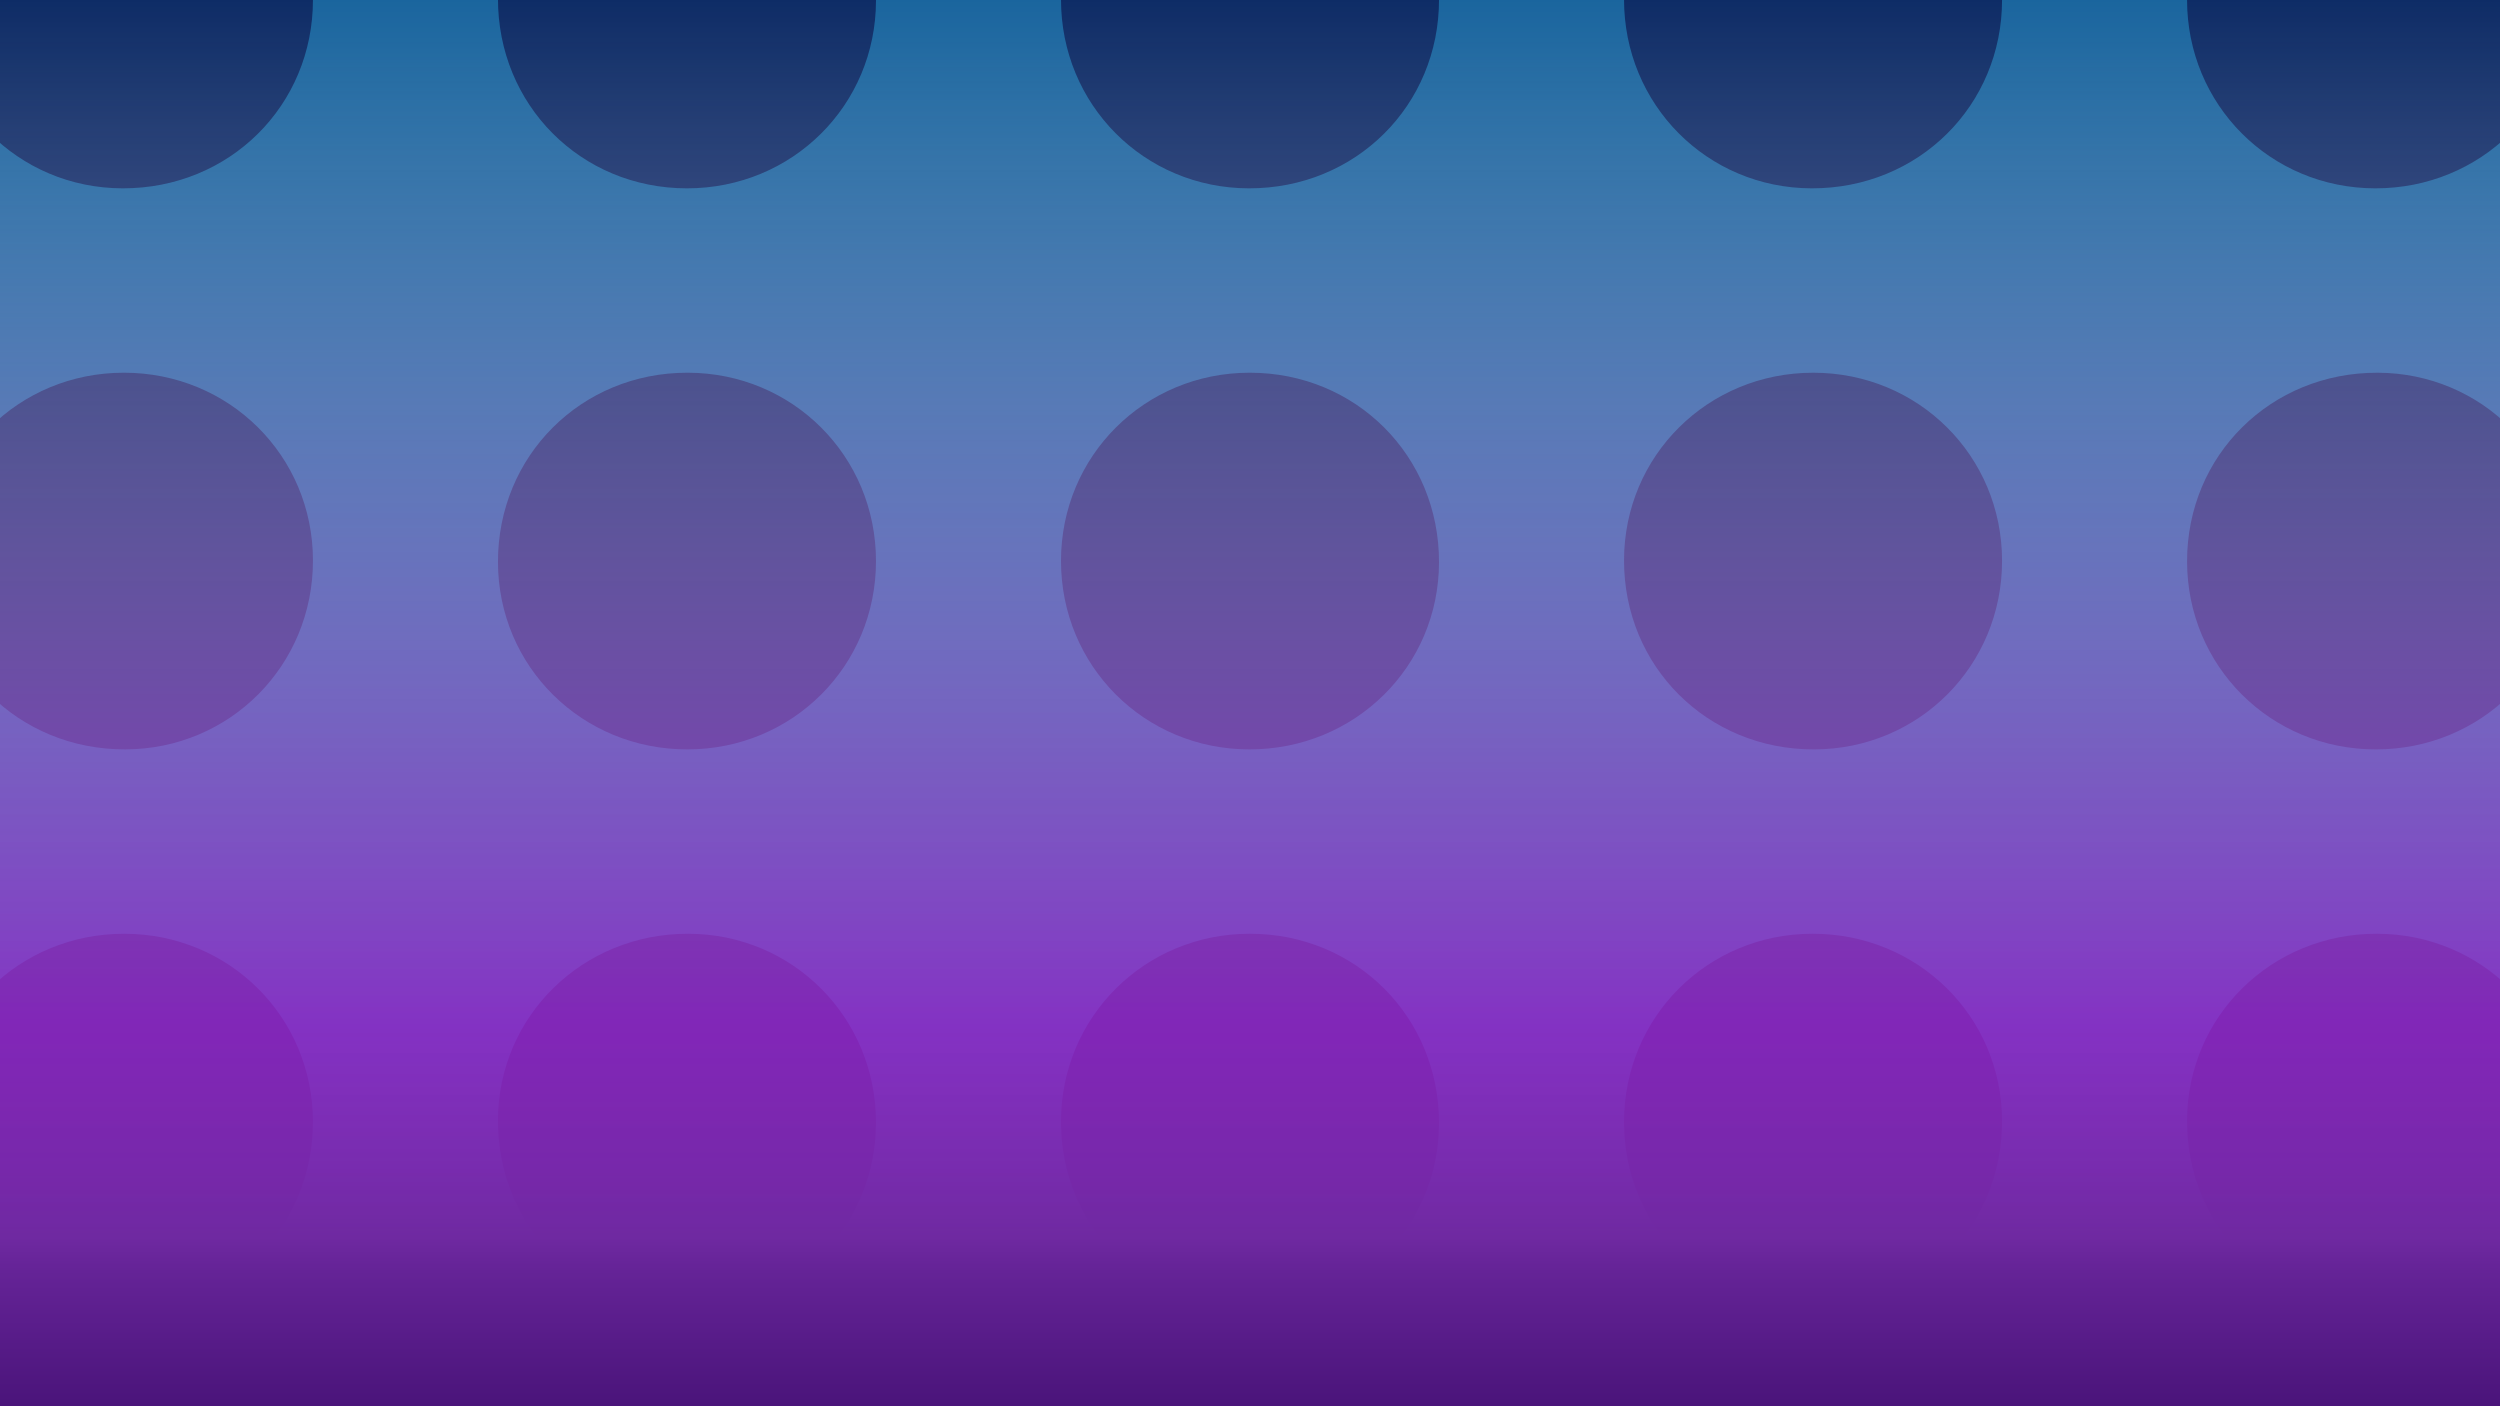 <?xml version="1.0" encoding="UTF-8"?>
<svg id="Livello_1" data-name="Livello 1" xmlns="http://www.w3.org/2000/svg" xmlns:xlink="http://www.w3.org/1999/xlink" viewBox="0 0 1920 1080">
  <defs>
    <style>
      .cls-1 {
        fill: #1a659e;
      }

      .cls-2 {
        clip-path: url(#clippath);
      }

      .cls-3 {
        fill: none;
      }

      .cls-4 {
        fill: #0e2c66;
      }

      .cls-5 {
        fill: url(#Sfumatura_senza_nome_287);
      }
    </style>
    <clipPath id="clippath">
      <rect class="cls-3" width="1920" height="1080"/>
    </clipPath>
    <linearGradient id="Sfumatura_senza_nome_287" data-name="Sfumatura senza nome 287" x1="960" y1="0" x2="960" y2="1080" gradientUnits="userSpaceOnUse">
      <stop offset="0" stop-color="#fff" stop-opacity="0"/>
      <stop offset=".17" stop-color="#e7c9f2" stop-opacity=".19"/>
      <stop offset=".56" stop-color="#b253d6" stop-opacity=".63"/>
      <stop offset=".73" stop-color="#9e25cc" stop-opacity=".8"/>
      <stop offset=".88" stop-color="#6f29a1"/>
      <stop offset=".9" stop-color="#662498"/>
      <stop offset="1" stop-color="#4a147a"/>
    </linearGradient>
  </defs>
  <rect class="cls-4" width="1920" height="1080"/>
  <g class="cls-2">
    <path class="cls-1" d="M960.47-1201.8c505.02,0,1010.05-.02,1515.07,.03,66.18,0,118.65,37.67,134.91,97.57,3.71,13.67,5.77,28.24,5.77,42.39,.27,850.32,.26,1700.64,.2,2550.96,0,82.01-58.37,139.92-140.91,139.93-1010.05,.05-2020.1,.04-3030.15,0-83.7,0-141.79-57.68-141.8-140.86-.05-849.72-.05-1699.44,0-2549.16,0-83.16,58.11-140.82,141.82-140.83,505.02-.05,1010.05-.02,1515.07-.02ZM-482.38-862.2c-.08,80.72,63.77,144.92,144.29,145.07,81.15,.16,145.8-63.3,146.03-143.33,.24-81.79-63.6-145.97-145.19-145.97-80.86,0-145.05,63.8-145.13,144.23Zm432.41,.15c-.05,80.65,63.88,144.79,144.44,144.92,81.08,.13,145.67-63.4,145.88-143.49,.21-81.75-63.68-145.85-145.34-145.81-80.79,.03-144.93,63.91-144.98,144.38Zm722.73-.1c-.07-80.44-64.24-144.26-145.08-144.28-80.9-.01-145.14,63.73-145.24,144.12-.1,81.5,64.08,145.32,145.98,145.17,80.54-.15,144.41-64.32,144.34-145.02Zm287.08,145.02c80.91,.03,145.22-63.7,145.33-144.03,.11-80.76-63.68-145.08-144.09-145.27-82.02-.19-146.29,63.5-146.23,144.92,.05,80.47,64.2,144.34,144.99,144.37Zm432.62,0c80.85,0,145.04-63.81,145.12-144.24,.08-80.72-63.77-144.91-144.3-145.06-81.93-.15-146.11,63.64-146.02,145.14,.09,80.42,64.3,144.17,145.2,144.16Zm432.29,0c80.9,.01,145.14-63.73,145.23-144.13,.1-80.73-63.74-145-144.18-145.17-81.98-.17-146.21,63.56-146.13,145.02,.07,80.44,64.24,144.26,145.08,144.28Zm577.64-144.84c-.04-80.5-64.14-144.41-144.9-144.46-80.93-.05-145.29,63.66-145.42,143.94-.13,81.59,63.94,145.47,145.8,145.35,80.61-.12,144.55-64.21,144.52-144.84ZM-337.74-286.24c81.01,.09,145.5-63.52,145.67-143.69,.17-80.89-63.47-145.36-143.75-145.61-82.11-.25-146.56,63.32-146.57,144.59-.01,80.62,63.96,144.62,144.65,144.71Zm432.41,0c81.01,.09,145.5-63.52,145.67-143.69,.17-80.89-63.47-145.36-143.75-145.61-82.11-.25-146.56,63.32-146.57,144.59-.01,80.62,63.96,144.62,144.65,144.71Zm432.87-289.3c-80.85,0-145.04,63.82-145.11,144.25-.07,80.72,63.78,144.9,144.31,145.05,81.92,.15,146.1-63.65,146.01-145.15-.09-80.41-64.31-144.16-145.21-144.15Zm432.16,289.3c80.95,.06,145.32-63.63,145.46-143.9,.14-80.81-63.61-145.19-143.96-145.39-82.04-.21-146.39,63.45-146.36,144.8,.03,80.52,64.11,144.44,144.86,144.5Zm432.43,0c80.94,.05,145.31-63.64,145.44-143.92,.13-80.8-63.62-145.17-143.98-145.38-82.04-.21-146.37,63.45-146.34,144.82,.03,80.51,64.13,144.43,144.88,144.48Zm432.71-289.3c-80.89,0-145.1,63.76-145.18,144.18-.09,80.72,63.75,144.96,144.24,145.12,81.96,.17,146.16-63.6,146.08-145.07-.08-80.43-64.28-144.22-145.14-144.22Zm431.86,289.3c81.01,.1,145.51-63.52,145.68-143.68,.17-80.9-63.47-145.37-143.74-145.62-82.11-.25-146.57,63.32-146.58,144.58-.01,80.62,63.95,144.63,144.64,144.72ZM-192.06,.53c.1-80.73-63.74-145.01-144.18-145.18-81.19-.17-145.89,63.24-146.14,143.22-.26,81.83,63.53,146.06,145.08,146.07,80.91,.02,145.14-63.73,145.24-144.12ZM95.36-144.65C14.45-144.68-49.86-80.95-49.97-.62c-.11,80.76,63.68,145.08,144.09,145.27,82.02,.19,146.29-63.5,146.23-144.92-.05-80.47-64.2-144.34-144.99-144.37ZM672.76,.44c.08-80.73-63.76-144.93-144.27-145.09-81.15-.16-145.82,63.29-146.05,143.31-.24,81.79,63.59,145.99,145.17,145.99,80.87,0,145.07-63.78,145.15-144.21Zm287.25-145.09c-80.87,0-145.07,63.78-145.15,144.21-.08,80.73,63.76,144.93,144.26,145.09,81.95,.16,146.14-63.61,146.05-145.1-.08-80.42-64.29-144.2-145.16-144.2Zm432.59,0c-80.91-.03-145.22,63.69-145.34,144.03-.11,80.76,63.68,145.08,144.08,145.27,82.02,.19,146.29-63.5,146.24-144.92-.05-80.47-64.19-144.34-144.98-144.38ZM1679.66-.19c-.04,80.63,63.91,144.73,144.52,144.84,81.05,.12,145.61-63.45,145.8-143.56,.2-81.74-63.71-145.79-145.42-145.74-80.76,.05-144.87,63.96-144.9,144.46Zm722.73-.22c-.08-80.43-64.27-144.23-145.12-144.24-80.9,0-145.11,63.75-145.2,144.16-.09,81.5,64.09,145.29,146.02,145.14,80.53-.15,144.38-64.34,144.3-145.06ZM-337.5,575.54c80.94,.05,145.3-63.65,145.43-143.93,.13-80.8-63.62-145.17-143.98-145.37-82.04-.21-146.37,63.46-146.33,144.82,.03,80.5,64.13,144.42,144.88,144.48ZM240.35,430.38c-.09-80.4-64.32-144.15-145.22-144.14-80.84,.01-145.02,63.82-145.1,144.26-.07,81.46,64.15,145.21,146.12,145.03,80.45-.17,144.29-64.44,144.2-145.16Zm287.62,145.16c80.73-.07,144.77-64.02,144.79-144.57,.02-80.62-63.95-144.63-144.63-144.73-81.79-.1-145.84,63.85-145.69,145.47,.15,80.26,64.54,143.9,145.53,143.83Zm286.88-144.79c-.03,80.62,63.94,144.69,144.56,144.79,81.04,.11,145.57-63.47,145.75-143.61,.19-81.72-63.74-145.75-145.46-145.69-80.75,.06-144.83,63.98-144.85,144.51Zm722.73-.11c-.05-80.47-64.18-144.36-144.97-144.39-80.92-.04-145.24,63.69-145.35,144.01-.12,81.57,63.98,145.42,145.87,145.29,80.57-.13,144.5-64.26,144.45-144.91Zm286.97,144.91c80.94,.05,145.31-63.64,145.44-143.92,.13-80.8-63.62-145.17-143.98-145.38-82.04-.21-146.37,63.45-146.34,144.82,.03,80.51,64.13,144.43,144.88,144.48Zm577.85-144.46c.04-80.63-63.91-144.73-144.52-144.84-81.05-.12-145.61,63.45-145.8,143.56-.2,81.74,63.71,145.79,145.42,145.74,80.76-.05,144.87-63.96,144.9-144.46ZM-337.56,1006.43c80.97,.06,145.36-63.6,145.5-143.86,.14-80.83-63.58-145.22-143.92-145.44-82.05-.22-146.42,63.42-146.4,144.76,.02,80.55,64.07,144.48,144.82,144.54ZM95.41,717.13c-80.92-.04-145.26,63.67-145.39,143.98-.12,80.78,63.65,145.13,144.03,145.32,82.02,.2,146.33-63.48,146.28-144.87-.04-80.49-64.16-144.38-144.93-144.43Zm577.34,145.23c.11-80.75-63.7-145.05-144.13-145.23-81.2-.18-145.93,63.21-146.19,143.17-.27,81.85,63.5,146.1,145.03,146.13,80.91,.03,145.19-63.71,145.29-144.07Zm142.09-.84c-.05,80.65,63.89,144.78,144.46,144.9,81.08,.13,145.66-63.41,145.86-143.5,.21-81.74-63.69-145.84-145.35-145.8-80.78,.04-144.92,63.92-144.96,144.4Zm577.08-144.4c-80.7,.09-144.68,64.08-144.67,144.69,0,80.57,64.04,144.54,144.75,144.61,81.76,.08,145.74-63.91,145.57-145.58-.17-80.19-64.64-143.81-145.65-143.72Zm578.06,144.88c.04-80.64-63.9-144.76-144.48-144.88-81.07-.12-145.64,63.42-145.84,143.52-.2,81.74,63.7,145.82,145.38,145.78,80.78-.04,144.9-63.93,144.94-144.42Zm432.41-.13c.02-80.62-63.94-144.65-144.6-144.75-81.02-.1-145.54,63.5-145.71,143.65-.18,81.7,63.77,145.72,145.5,145.65,80.74-.06,144.8-64,144.82-144.54ZM-192.06,1293c.06-80.68-63.83-144.84-144.38-144.98-81.11-.14-145.72,63.36-145.94,143.42-.22,81.76,63.65,145.9,145.28,145.87,80.82-.02,144.98-63.86,145.04-144.32Zm432.41-.5c-.03-80.5-64.13-144.42-144.88-144.48-80.94-.05-145.3,63.65-145.43,143.93-.13,81.6,63.94,145.49,145.78,145.37,80.62-.11,144.57-64.19,144.53-144.82Zm432.41,.37c.04-80.63-63.91-144.73-144.51-144.85-81.06-.12-145.61,63.45-145.81,143.56-.2,81.74,63.71,145.79,145.41,145.74,80.76-.05,144.87-63.95,144.91-144.45Zm287.43-144.85c-80.92-.03-145.23,63.69-145.34,144.02-.11,80.77,63.68,145.09,144.08,145.28,82.02,.19,146.29-63.49,146.24-144.92-.05-80.47-64.19-144.35-144.98-144.38Zm577.39,144.44c-.04-80.49-64.15-144.39-144.92-144.44-80.92-.05-145.27,63.67-145.4,143.96-.13,81.59,63.96,145.46,145.82,145.34,80.59-.12,144.54-64.22,144.5-144.86Zm432.41,.48c.05-80.65-63.87-144.79-144.44-144.92-81.08-.13-145.67,63.4-145.88,143.48-.21,81.75,63.68,145.85,145.34,145.82,80.79-.03,144.93-63.91,144.98-144.38Zm287.08-144.92c-80.79,.03-144.93,63.91-144.99,144.37-.05,80.65,63.87,144.8,144.43,144.93,81.89,.13,146-63.71,145.89-145.27-.11-80.33-64.42-144.06-145.33-144.03Z"/>
  </g>
  <rect class="cls-5" width="1920" height="1080"/>
</svg>